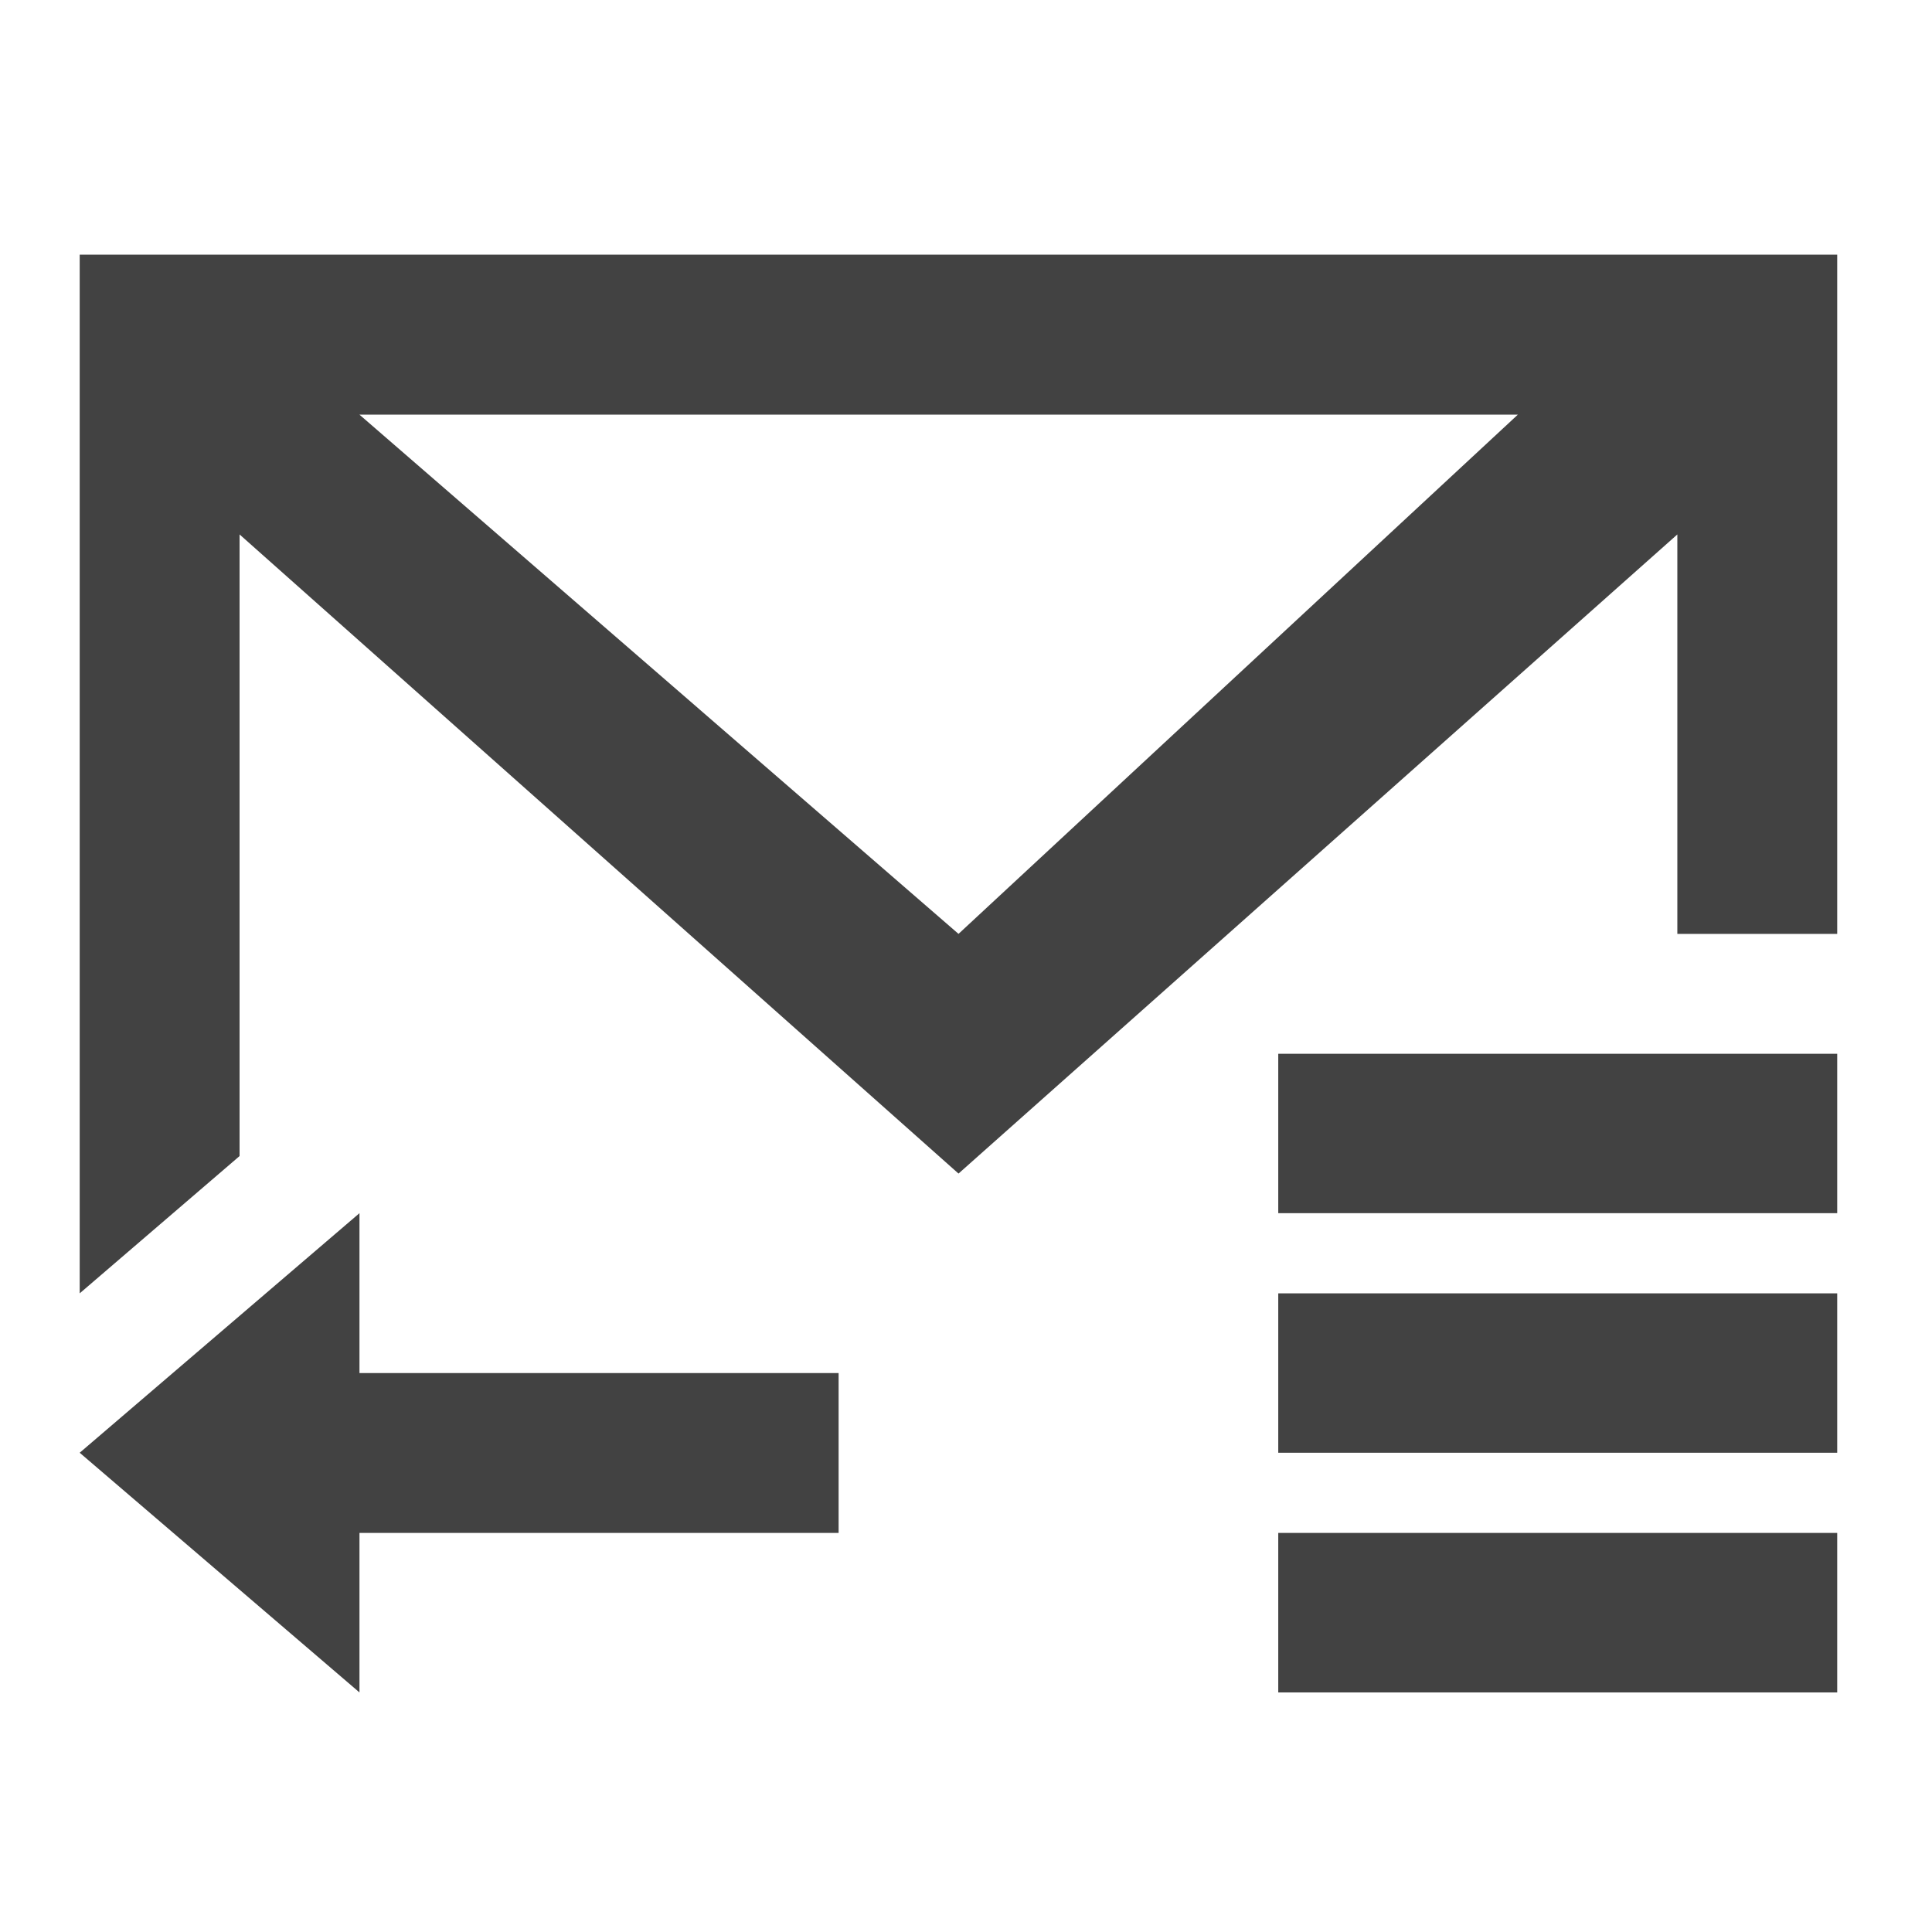 <?xml version="1.0" encoding="UTF-8"?>
<svg xmlns="http://www.w3.org/2000/svg" xmlns:xlink="http://www.w3.org/1999/xlink" width="16pt" height="16pt" viewBox="0 0 16 16" version="1.1">
<g id="surface1">
<path style=" stroke:none;fill-rule:nonzero;fill:rgb(25.882%,25.882%,25.882%);fill-opacity:1;" d="M 0.66 2.109 L 0.66 10.711 L 1.984 9.574 L 1.984 4.426 L 7.938 9.719 L 13.891 4.426 L 13.891 7.734 L 15.215 7.734 L 15.215 2.109 Z M 2.977 3.434 L 12.57 3.434 L 7.938 7.734 Z M 2.977 3.434 "/>
<path style=" stroke:none;fill-rule:nonzero;fill:rgb(25.882%,25.882%,25.882%);fill-opacity:1;" d="M 10.586 8.727 L 15.215 8.727 L 15.215 10.047 L 10.586 10.047 Z M 10.586 8.727 "/>
<path style=" stroke:none;fill-rule:nonzero;fill:rgb(25.882%,25.882%,25.882%);fill-opacity:1;" d="M 10.586 12.695 L 15.215 12.695 L 15.215 14.016 L 10.586 14.016 Z M 10.586 12.695 "/>
<path style=" stroke:none;fill-rule:nonzero;fill:rgb(25.882%,25.882%,25.882%);fill-opacity:1;" d="M 10.586 10.711 L 15.215 10.711 L 15.215 12.031 L 10.586 12.031 Z M 10.586 10.711 "/>
<path style=" stroke:none;fill-rule:nonzero;fill:rgb(25.882%,25.882%,25.882%);fill-opacity:1;" d="M 2.977 10.047 L 0.66 12.031 L 2.977 14.016 L 2.977 12.695 L 6.945 12.695 L 6.945 11.371 L 2.977 11.371 Z M 2.977 10.047 "/>
</g>
</svg>
